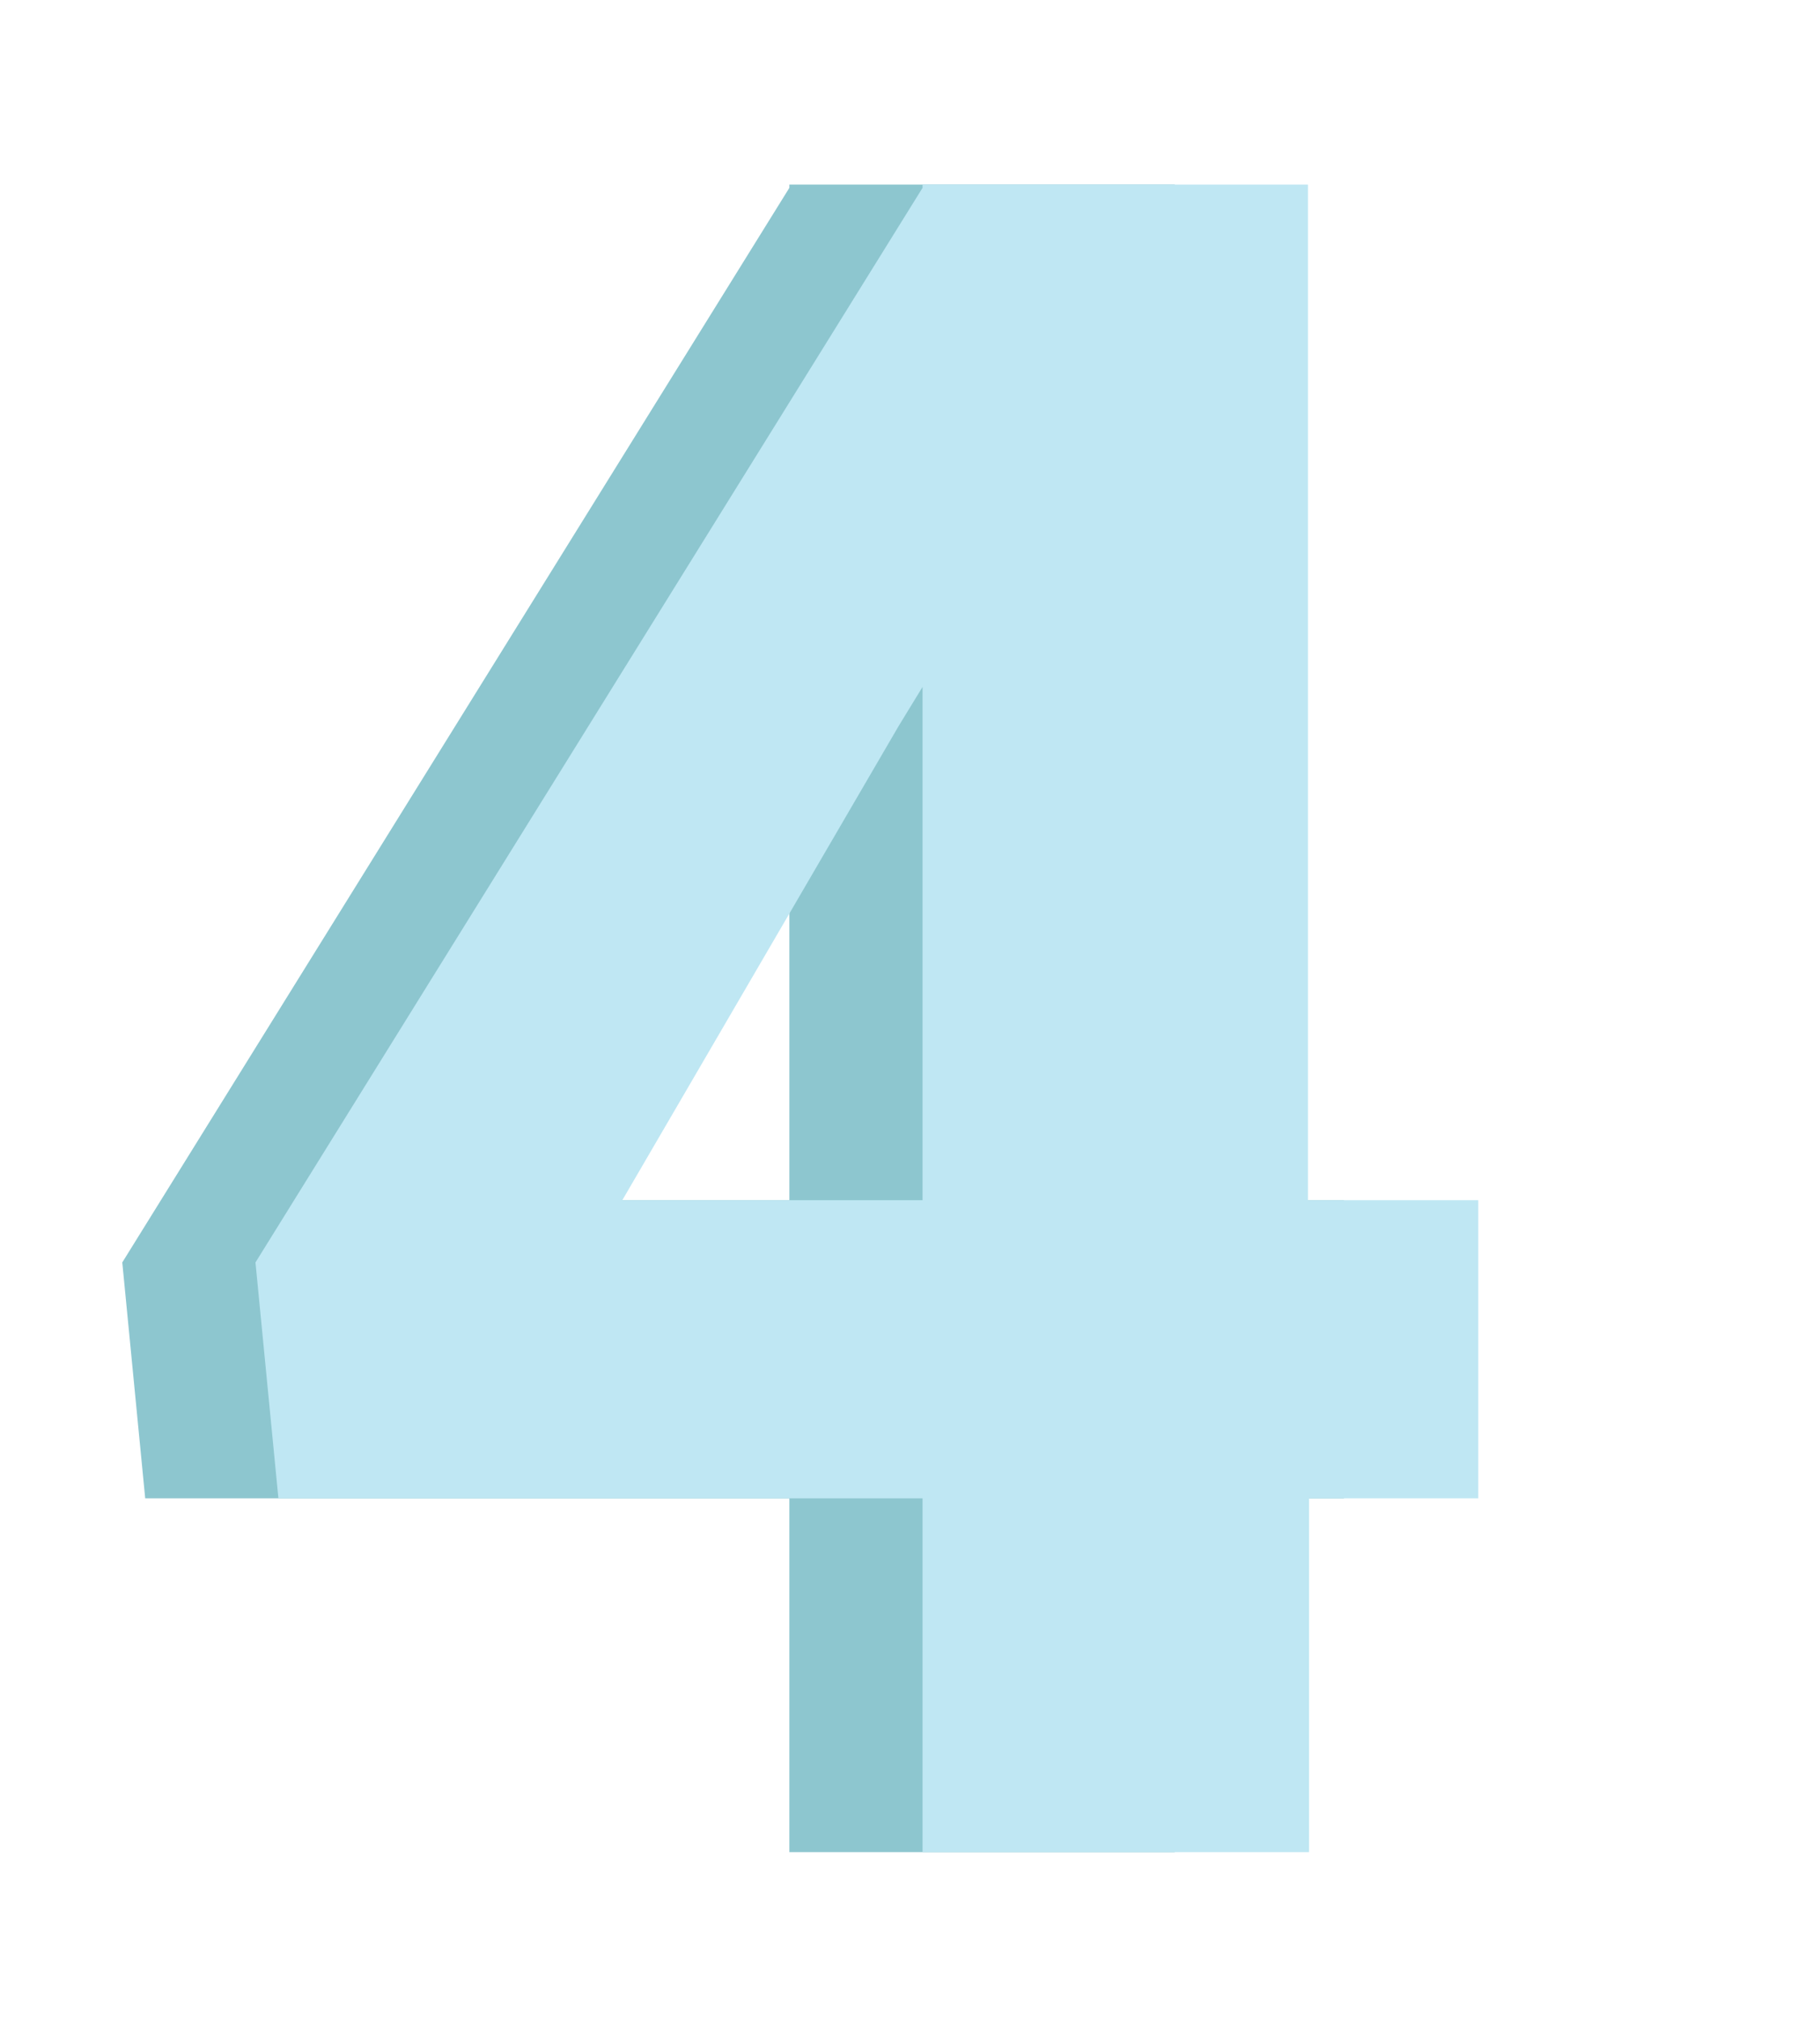 <?xml version="1.0" encoding="utf-8"?>
<!-- Generator: Adobe Illustrator 21.1.0, SVG Export Plug-In . SVG Version: 6.00 Build 0)  -->
<svg version="1.1" xmlns="http://www.w3.org/2000/svg" xmlns:xlink="http://www.w3.org/1999/xlink" x="0px" y="0px"
	 viewBox="0 0 166.7 185" style="enable-background:new 0 0 166.7 185;" xml:space="preserve">
<style type="text/css">
	.st0{fill:#564A70;}
	.st1{fill:#36223D;}
	.st2{fill:#65778C;}
	.st3{fill:#8DC6CF;}
	.st4{fill:#BFE7F3;}
	.st5{fill:#D6D6D6;}
	.st6{fill:#FFFFFF;}
	.st7{fill:#3A2121;}
	.st8{fill:#6D4A49;}
	.st9{fill:#8A6564;}
	.st10{fill:#CE8E8E;}
	.st11{fill:#F1C0BF;}
	.st12{fill:#8DC6CF;stroke:#8DC6CF;stroke-miterlimit:10;}
	.st13{fill:none;stroke:#8DC6CF;stroke-width:3;stroke-miterlimit:10;}
	.st14{fill:#CE8E8D;}
	.st15{fill:none;stroke:#564A70;stroke-miterlimit:10;}
</style>
<g id="Layer_1">
</g>
<g id="Layer_2">
	<g>
		<g>
			<path class="st3" d="M107.6,109.9h15.5v27.3h-15.5v32.4H72.3v-32.4h-59l-2.1-21.6l61.1-98.4v-0.3h35.3V109.9z M44.8,109.9h27.5
				v-47l-2.2,3.6L44.8,109.9z"/>
		</g>
		<g>
			<path class="st4" d="M119.9,109.9h15.5v27.3h-15.5v32.4H84.5v-32.4h-59l-2.1-21.6l61.1-98.4v-0.3h35.3V109.9z M57,109.9h27.5v-47
				l-2.2,3.6L57,109.9z"/>
		</g>
	</g>
</g>
<g id="Layer_3">
</g>
</svg>
